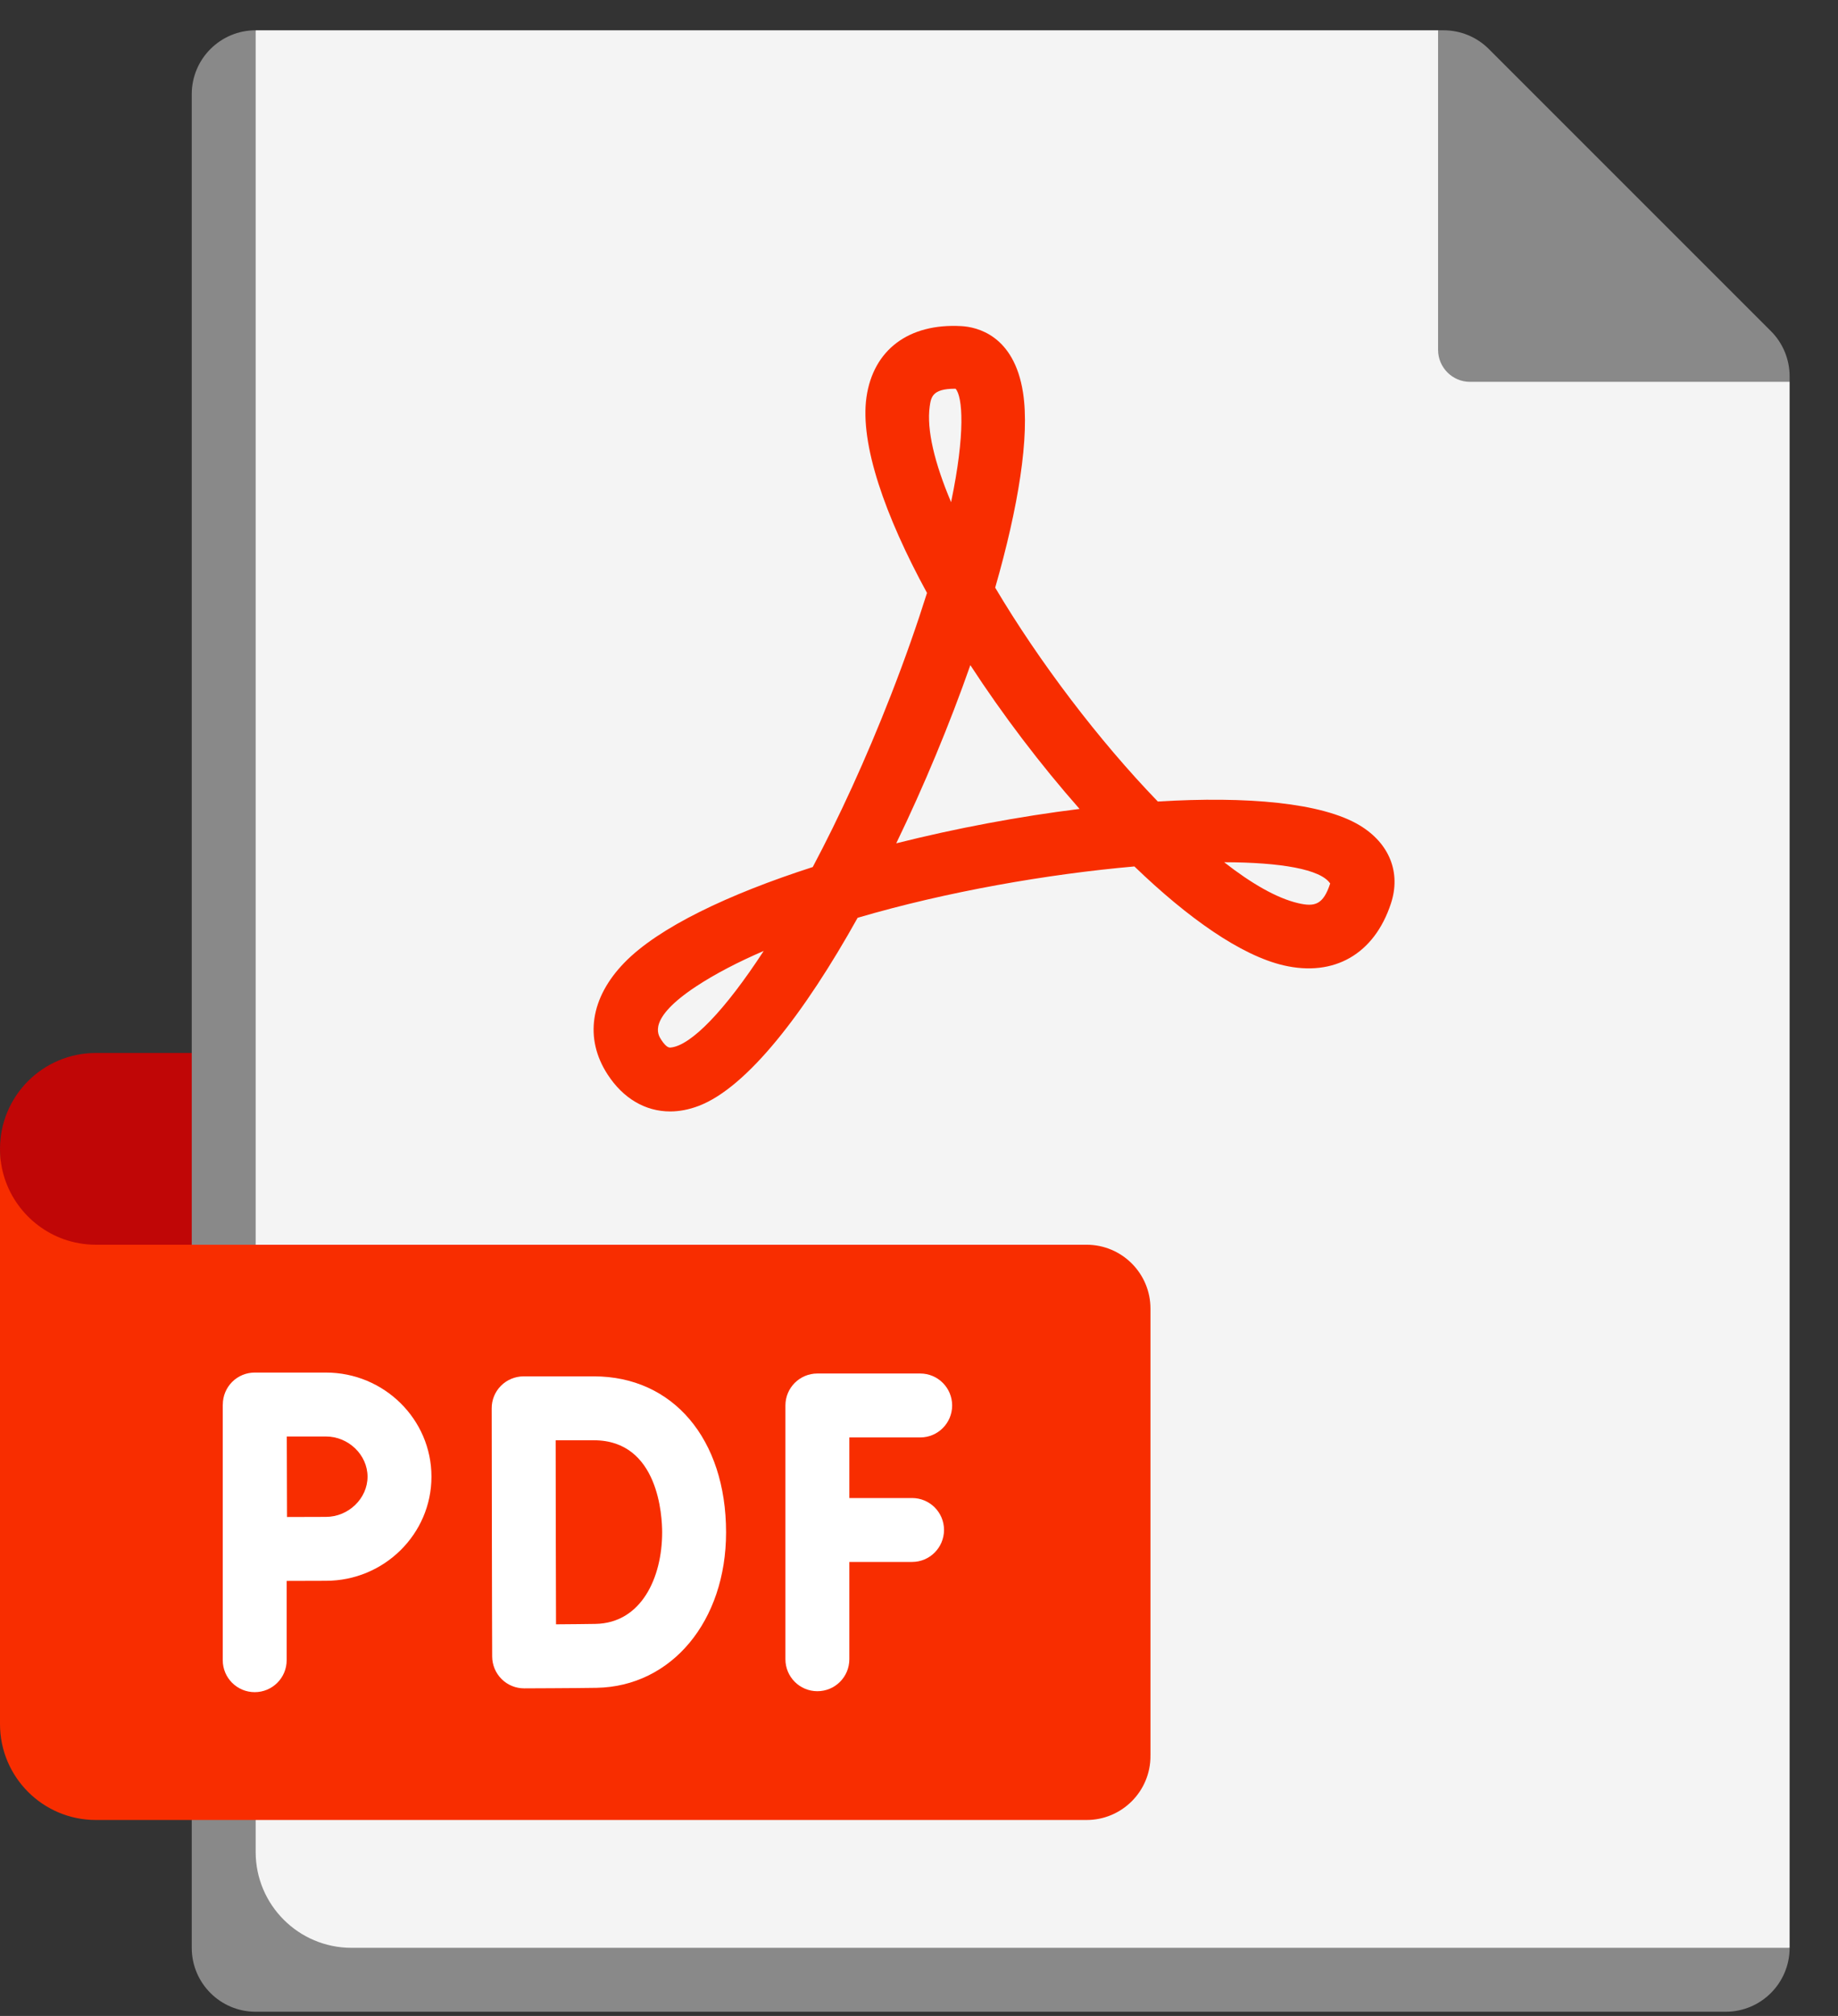 <svg width="31" height="34" viewBox="0 0 31 34" fill="none" xmlns="http://www.w3.org/2000/svg">
<rect x="0" y="0" width="31" height="34" fill="#333333" stroke="none"/>
<path d="M3.773 22.071H2.695C1.207 22.071 0 20.864 0 19.376C0 18.483 0.724 17.759 1.617 17.759H3.773V22.071H3.773Z" fill="#C00606"/>
<path d="M24.255 0.511H4.312L3.757 1.589V33.407H29.106L30.184 32.851V6.44L24.255 0.511Z" fill="#F4F4F4"/>
<path d="M4.312 31.234V0.511C3.717 0.511 3.234 0.993 3.234 1.589V32.851C3.234 33.447 3.717 33.929 4.312 33.929H29.106C29.701 33.929 30.184 33.446 30.184 32.851H5.929C5.036 32.851 4.312 32.127 4.312 31.234Z" fill="#898989"/>
<path d="M30.184 6.347C30.184 6.061 30.071 5.787 29.869 5.585L25.11 0.826C24.908 0.624 24.634 0.511 24.348 0.511H24.255V5.901C24.255 6.198 24.497 6.44 24.794 6.44H30.184V6.347Z" fill="#898989"/>
<path d="M18.326 20.993H1.617C1.428 20.993 1.246 20.96 1.078 20.901L0.559 21.767V28.577C0.559 29.47 1.283 30.194 2.176 30.194H18.326L19.404 29.617V22.071C19.404 21.476 18.922 20.993 18.326 20.993Z" fill="#F82D00"/>
<path d="M1.078 20.901C0.451 20.678 0 20.079 0 19.376V29.078C0 29.971 0.724 30.695 1.617 30.695H18.326C18.922 30.695 19.404 30.212 19.404 29.617H2.695C1.802 29.617 1.078 28.893 1.078 28V20.901Z" fill="#F82D00"/>
<path d="M15.383 25.265H14.325V24.243H15.521C15.819 24.243 16.059 24.001 16.059 23.704C16.059 23.406 15.818 23.165 15.521 23.165H13.786C13.488 23.165 13.247 23.406 13.247 23.704V27.984C13.247 28.282 13.488 28.523 13.786 28.523C14.084 28.523 14.325 28.282 14.325 27.984V26.343H15.383C15.681 26.343 15.922 26.101 15.922 25.803C15.922 25.506 15.681 25.265 15.383 25.265Z" fill="white"/>
<path d="M5.497 23.149H4.296C4.153 23.149 4.016 23.206 3.915 23.307C3.814 23.409 3.758 23.545 3.758 23.688H3.757V28C3.757 28.298 3.998 28.539 4.296 28.539C4.594 28.539 4.835 28.298 4.835 28V26.663C5.077 26.662 5.343 26.661 5.497 26.661C6.478 26.661 7.277 25.873 7.277 24.905C7.277 23.937 6.478 23.149 5.497 23.149ZM5.497 25.583C5.344 25.583 5.081 25.584 4.841 25.585C4.84 25.336 4.837 24.227 4.837 24.227H5.497C5.878 24.227 6.199 24.538 6.199 24.905C6.199 25.272 5.878 25.583 5.497 25.583Z" fill="white"/>
<path d="M10.017 23.213H8.832C8.689 23.213 8.551 23.27 8.45 23.371C8.349 23.472 8.292 23.61 8.293 23.753L8.296 25.839C8.296 26.421 8.301 27.938 8.301 27.938C8.302 28.081 8.359 28.218 8.461 28.319C8.561 28.419 8.698 28.475 8.84 28.475H8.843C8.843 28.475 9.721 28.472 10.061 28.466C11.327 28.444 12.246 27.341 12.246 25.844C12.246 24.27 11.35 23.213 10.017 23.213ZM10.042 27.388C9.888 27.391 9.621 27.393 9.378 27.395C9.376 26.901 9.374 26.195 9.374 25.839L9.372 24.291H10.017C11.113 24.291 11.168 25.584 11.168 25.844C11.168 26.603 10.82 27.375 10.042 27.388Z" fill="white"/>
<path d="M11.303 18.745C10.887 18.745 10.511 18.528 10.247 18.12C9.854 17.514 9.957 16.828 10.529 16.238C11.106 15.642 12.287 15.081 13.708 14.623C14.151 13.788 14.602 12.81 15.024 11.729C15.273 11.091 15.473 10.515 15.635 10C14.925 8.698 14.502 7.486 14.614 6.699C14.729 5.901 15.325 5.451 16.212 5.5C16.475 5.514 17.103 5.652 17.254 6.619C17.37 7.358 17.175 8.553 16.785 9.911C17.524 11.158 18.537 12.493 19.528 13.518C21.026 13.427 22.296 13.536 22.934 13.921C23.434 14.223 23.631 14.715 23.46 15.237C23.18 16.09 22.503 16.48 21.648 16.281C20.929 16.113 20.037 15.485 19.133 14.613C17.678 14.741 15.967 15.037 14.465 15.479C13.569 17.087 12.6 18.34 11.786 18.651C11.621 18.714 11.459 18.745 11.303 18.745ZM11.151 17.534C11.241 17.673 11.29 17.67 11.314 17.667C11.657 17.632 12.228 17.04 12.881 16.038C12.45 16.224 12.063 16.424 11.737 16.639C10.921 17.18 11.095 17.447 11.151 17.534ZM20.647 14.542C21.107 14.902 21.535 15.148 21.893 15.232C22.173 15.297 22.316 15.263 22.435 14.901C22.276 14.66 21.6 14.544 20.647 14.542ZM16.366 11.218C16.015 12.218 15.585 13.253 15.116 14.223C16.126 13.969 17.191 13.769 18.208 13.643C17.551 12.898 16.915 12.061 16.366 11.218ZM16.106 6.556C15.723 6.556 15.704 6.7 15.681 6.851C15.625 7.249 15.765 7.816 16.041 8.469C16.285 7.305 16.236 6.689 16.117 6.556C16.114 6.556 16.11 6.556 16.106 6.556Z" fill="#F82D00"/>
</svg>
